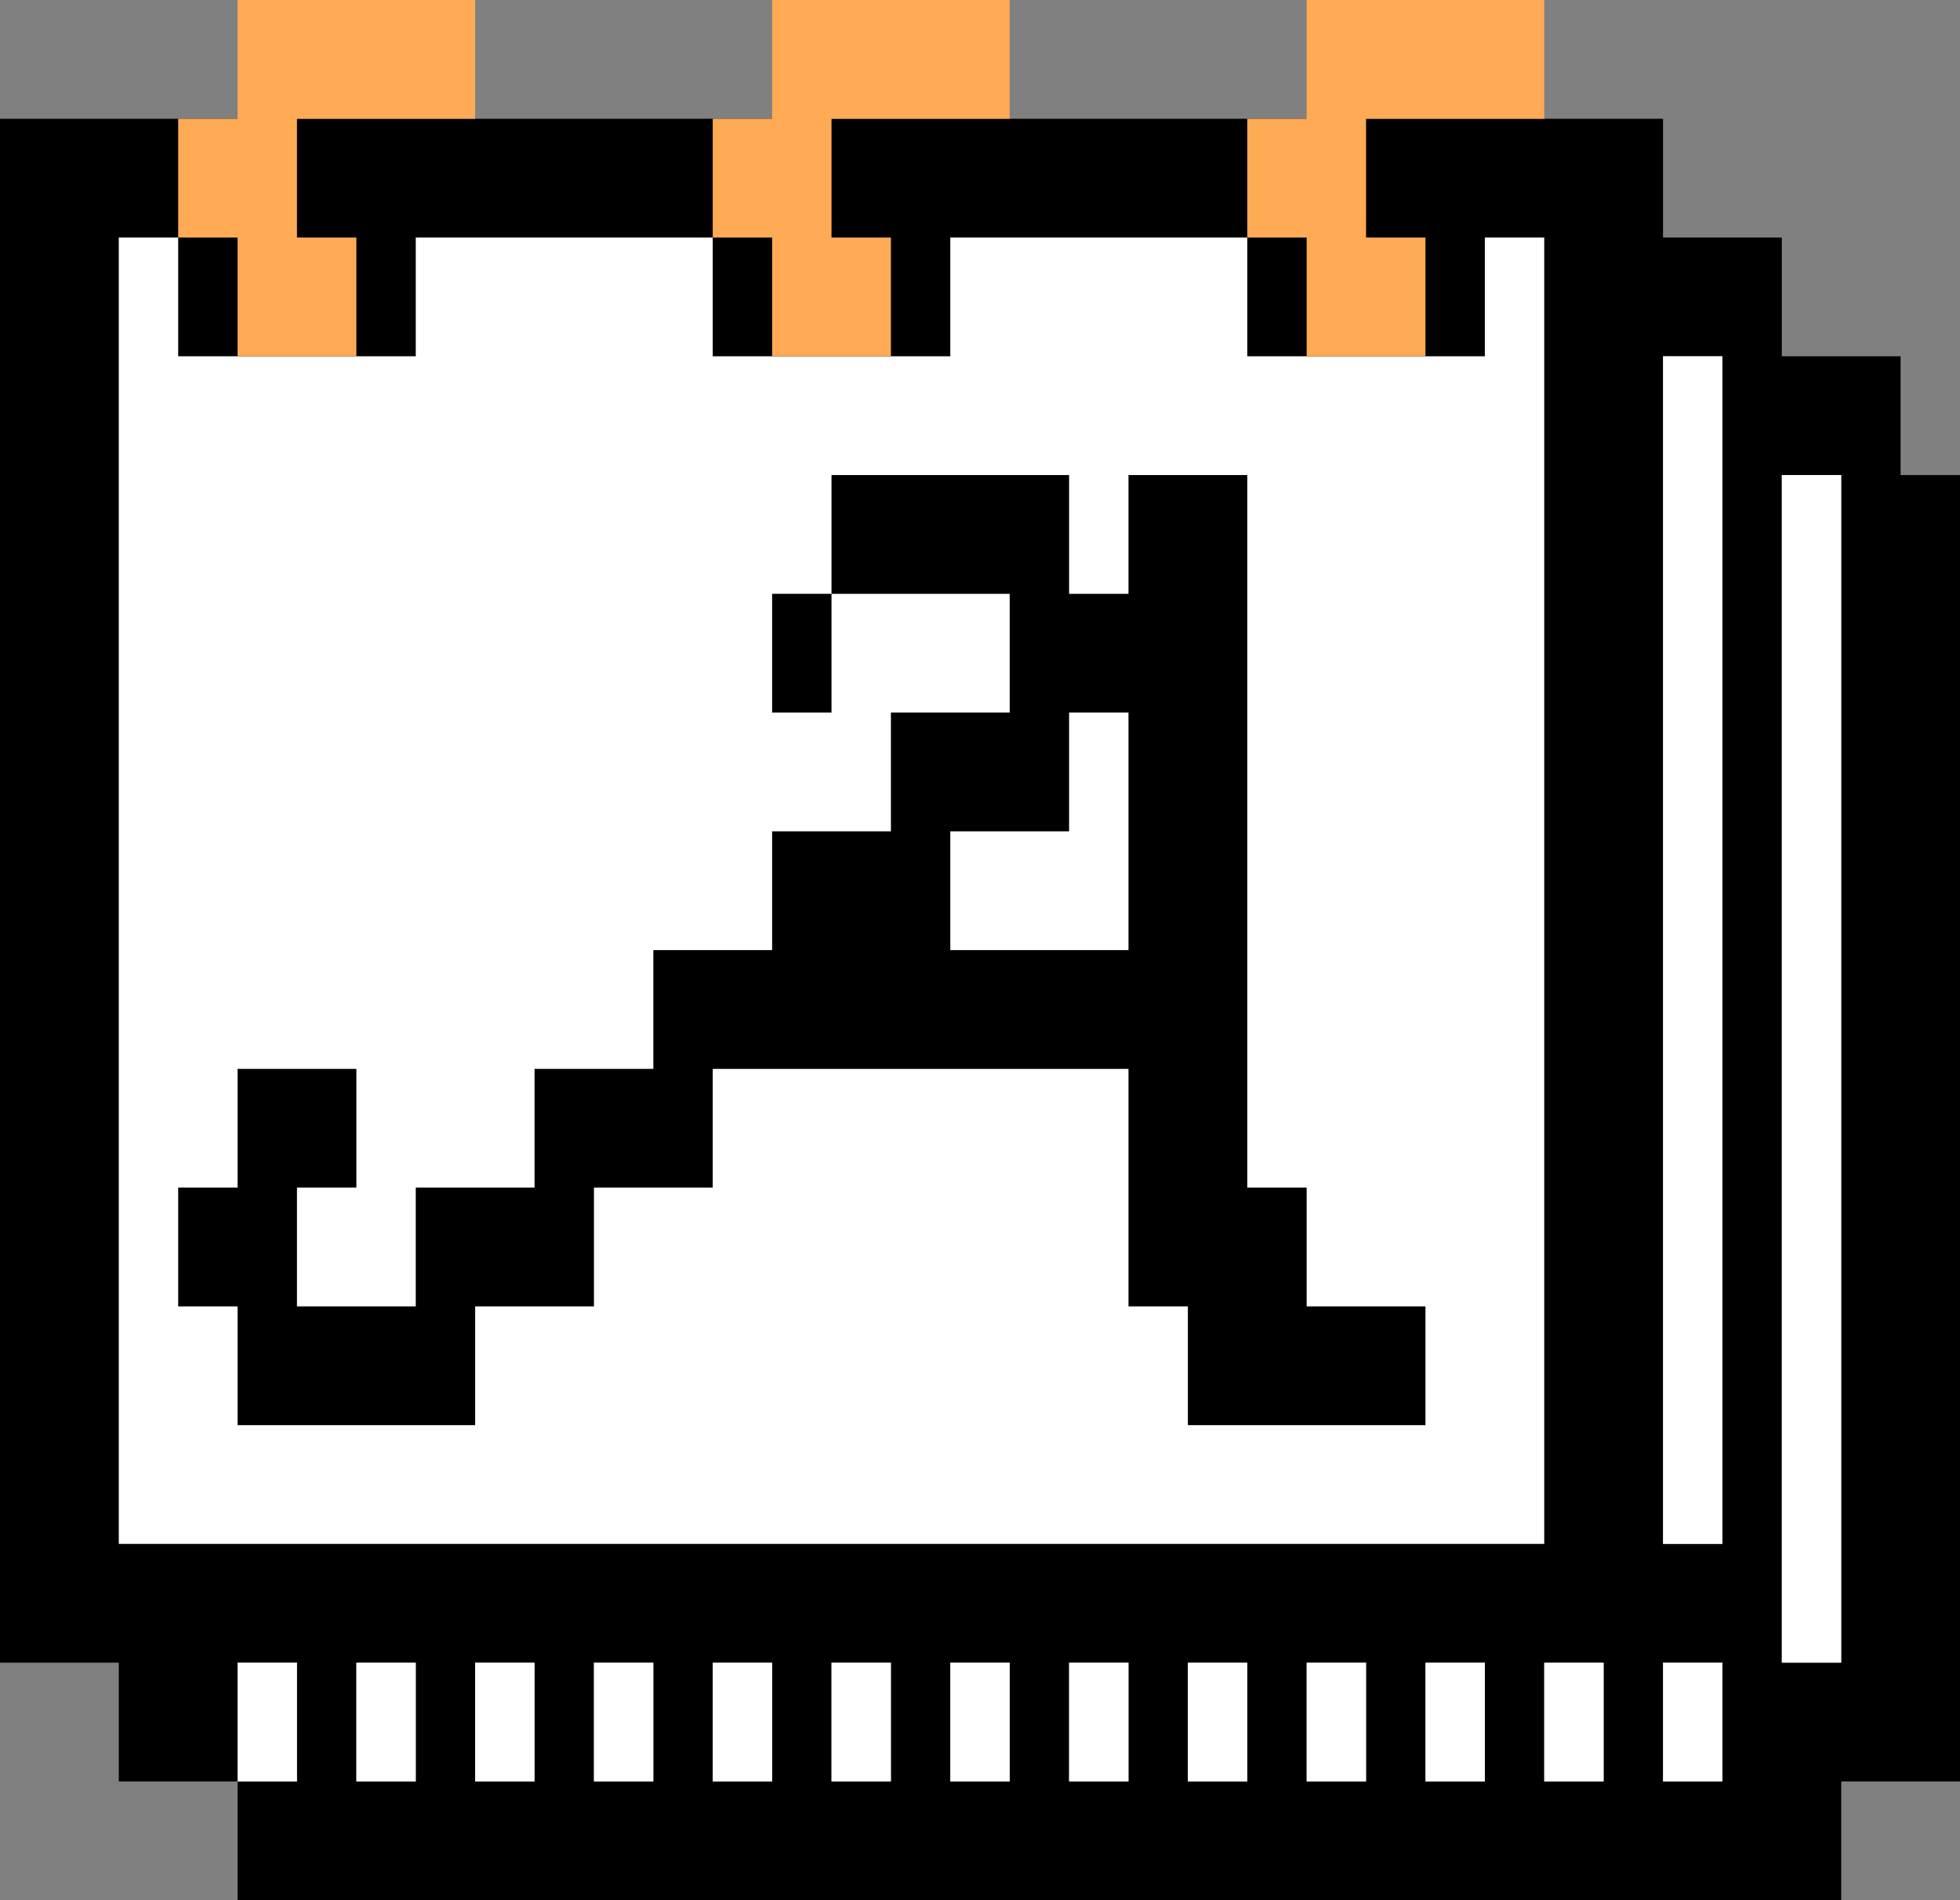 <svg class="wb_symbol_notepad" xmlns="http://www.w3.org/2000/svg"  width="33" height="32" viewBox="0 0 33 32">
<rect x="0" y="0" width="33" height="32" fill="#808080" stroke="none"/>
<path class="svg__secondary" d="M32,8V6h-2V4h-2V2H0v26h2v2h2v-2h1v2H4v2h27v-2h2V8H32z M7,30H6v-2h1V30z M9,30H8v-2h1V30z M11,30h-1v-2h1V30z M13,30h-1v-2
	h1V30z M15,30h-1v-2h1V30z M17,30h-1v-2h1V30z M19,30h-1v-2h1V30z M21,30h-1v-2h1V30z M23,30h-1v-2h1V30z M25,30h-1v-2h1V30z M27,30
	h-1v-2h1V30z M29,30h-1v-2h1V30z M29,26h-1V6h1V26z M31,28h-1V8h1V28z"/>
<polygon class="svg__primary" fill="#FFFFFF" points="25,4 25,6 21,6 21,4 16,4 16,6 12,6 12,4 7,4 7,6 3,6 3,4 2,4 2,26 26,26 26,4 "/>
<polygon class="svg__tertiary" fill="#FFAA55" points="8,2 8,0 4,0 4,2 3,2 3,4 4,4 4,6 6,6 6,4 5,4 5,2 "/>
<polygon class="svg__tertiary" fill="#FFAA55" points="17,2 17,0 13,0 13,2 12,2 12,4 13,4 13,6 15,6 15,4 14,4 14,2 "/>
<polygon class="svg__tertiary" fill="#FFAA55" points="26,2 26,0 22,0 22,2 21,2 21,4 22,4 22,6 24,6 24,4 23,4 23,2 "/>
<g>
	<rect class="svg__secondary" x="13" y="10" width="1" height="2"/>
	<path class="svg__secondary" d="M22,22v-2h-1V8h-2v2h-1V8h-4v2h3v2h-2v2h-2v2h-2v2H9v2H7v2H5v-2h1v-2H4v2H3v2h1v2h4v-2h2v-2h2v-2h7v4h1v2h4v-2H22z M19,16
		h-3v-2h2v-2h1V16z"/>
</g>
<path class="svg__primary" fill="#FFFFFF" d="M24,22"/>
<rect x="4" y="28" class="svg__primary" fill="#FFFFFF" width="1" height="2"/>
<rect x="6" y="28" class="svg__primary" fill="#FFFFFF" width="1" height="2"/>
<rect x="8" y="28" class="svg__primary" fill="#FFFFFF" width="1" height="2"/>
<rect x="10" y="28" class="svg__primary" fill="#FFFFFF" width="1" height="2"/>
<rect x="12" y="28" class="svg__primary" fill="#FFFFFF" width="1" height="2"/>
<rect x="14" y="28" class="svg__primary" fill="#FFFFFF" width="1" height="2"/>
<rect x="16" y="28" class="svg__primary" fill="#FFFFFF" width="1" height="2"/>
<rect x="18" y="28" class="svg__primary" fill="#FFFFFF" width="1" height="2"/>
<rect x="20" y="28" class="svg__primary" fill="#FFFFFF" width="1" height="2"/>
<rect x="22" y="28" class="svg__primary" fill="#FFFFFF" width="1" height="2"/>
<rect x="24" y="28" class="svg__primary" fill="#FFFFFF" width="1" height="2"/>
<rect x="26" y="28" class="svg__primary" fill="#FFFFFF" width="1" height="2"/>
<rect x="28" y="28" class="svg__primary" fill="#FFFFFF" width="1" height="2"/>
<rect x="28" y="6" class="svg__primary" fill="#FFFFFF" width="1" height="20"/>
<rect x="30" y="8" class="svg__primary" fill="#FFFFFF" width="1" height="20"/>
</svg>
